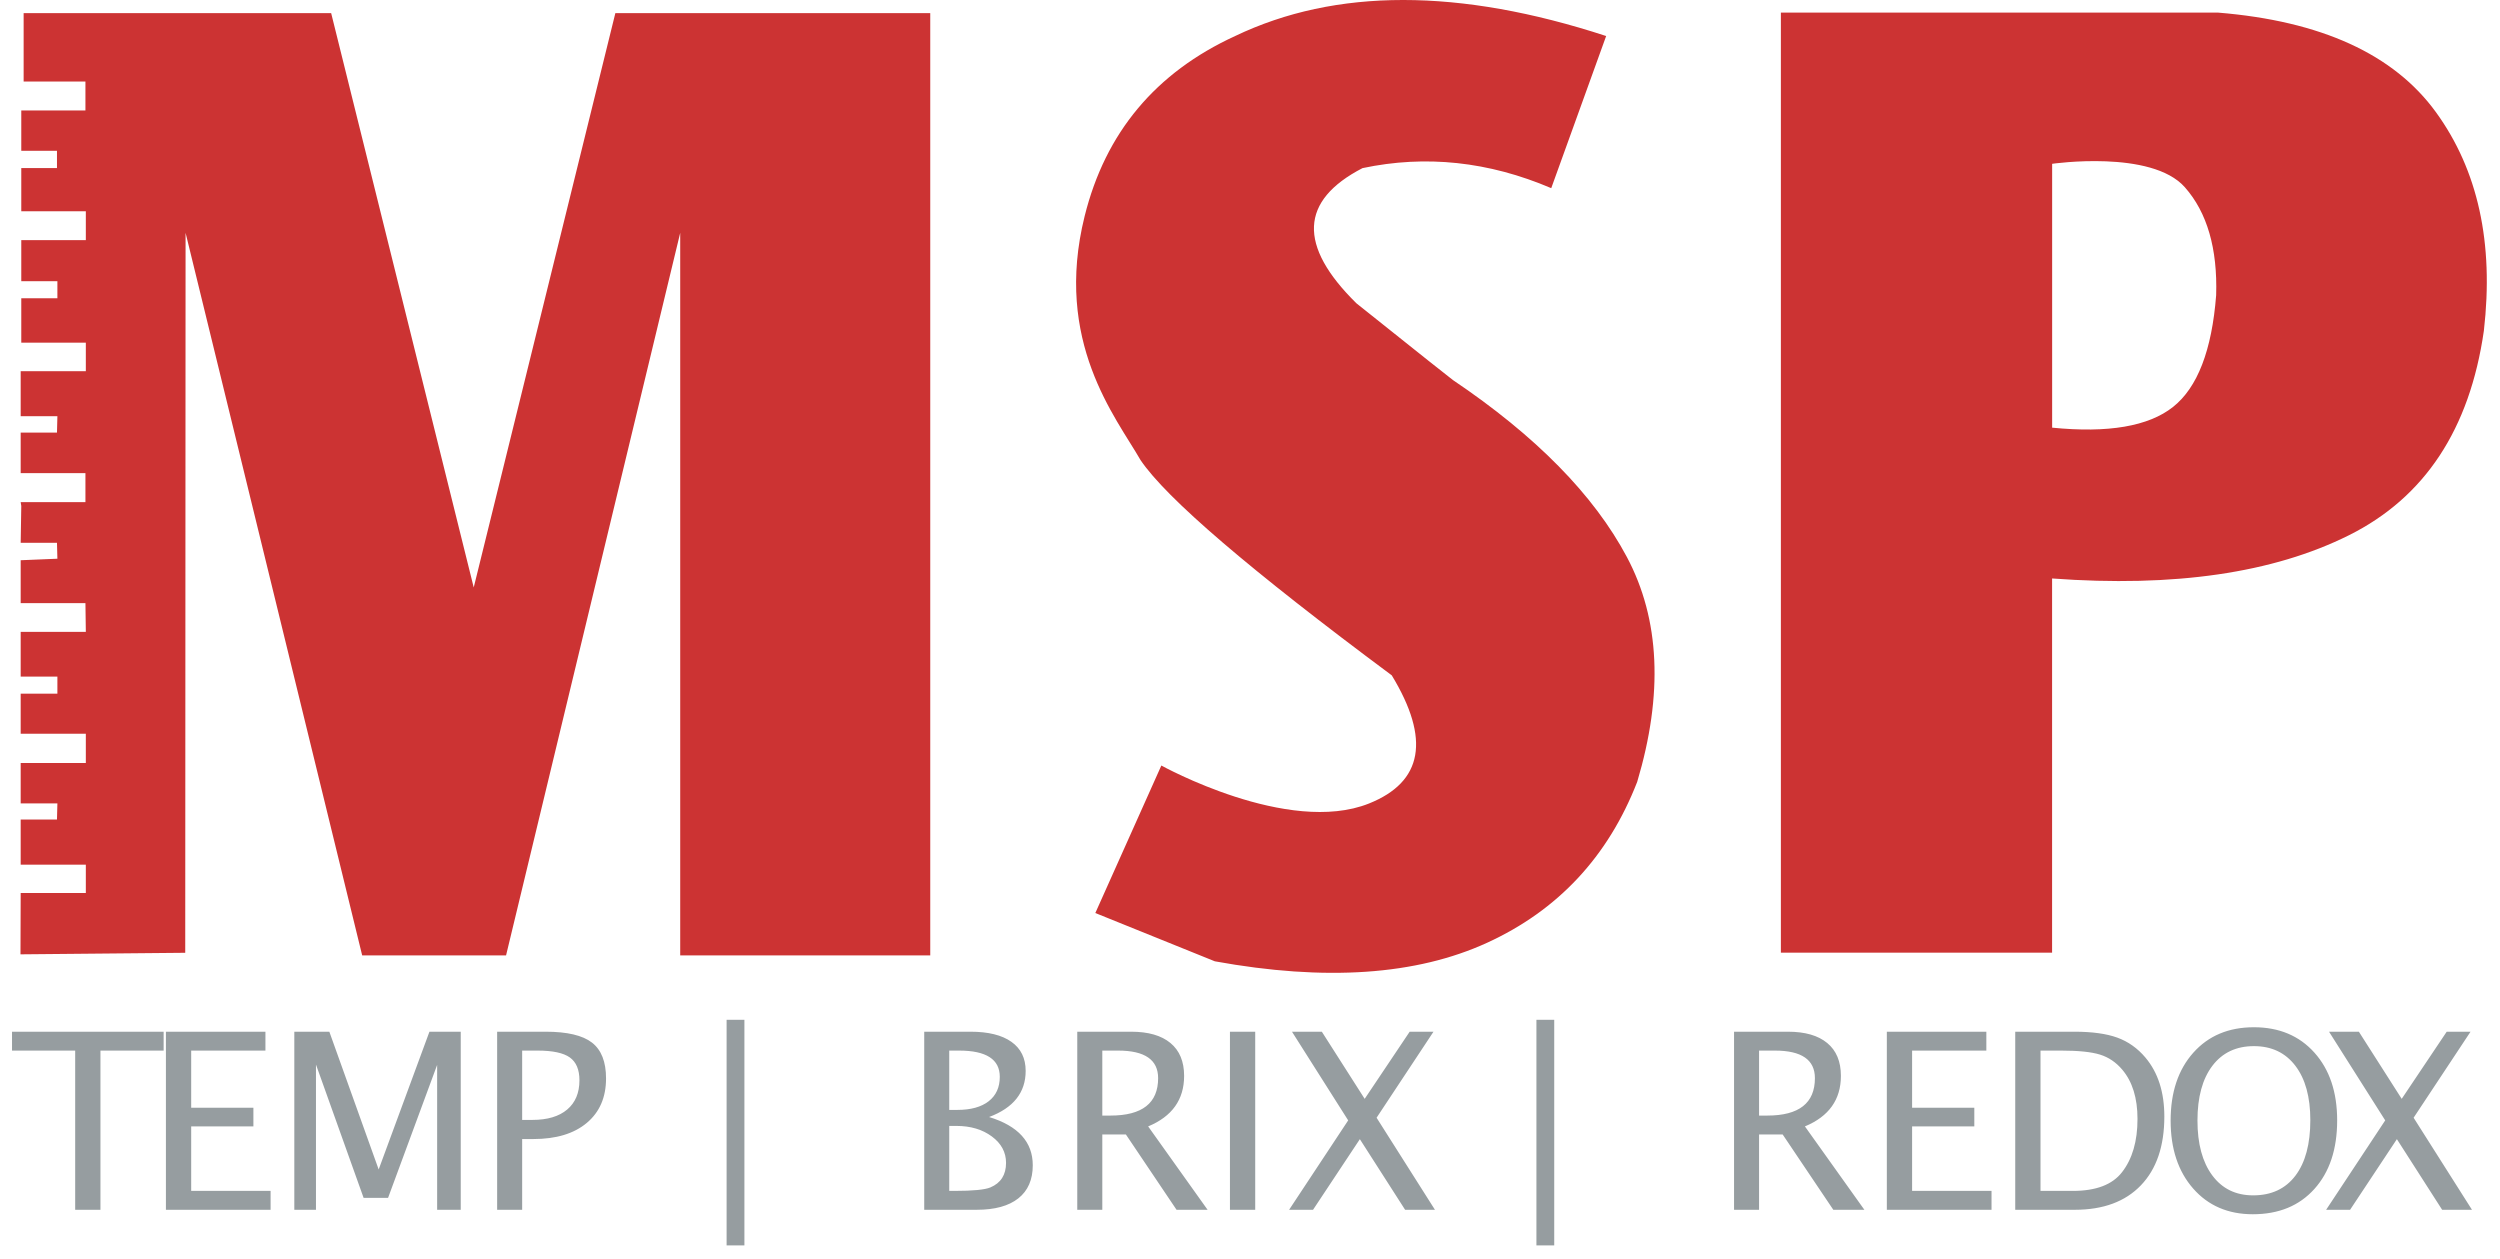 <svg width="139" height="70" viewBox="0 0 139 70" fill="none" xmlns="http://www.w3.org/2000/svg">
<g clip-path="url(#clip0_1267_4962)">
<path fill-rule="evenodd" clip-rule="evenodd" d="M10.299 52.975C10.299 52.975 10.305 39.632 10.318 12.945L20.137 53.119H28.137L37.82 12.945V53.119H51.722V0.729H34.214L26.339 32.662L18.412 0.729C7.013 0.729 1.314 0.729 1.314 0.729C1.314 0.729 1.314 1.997 1.314 4.535H4.75V6.141H1.183V8.386H3.168V9.346H1.183V11.746H4.772V13.352H1.183V15.636H3.191V16.585H1.183V19.052H4.772V20.637H1.15V23.141H3.191L3.168 24.053H1.15V26.308H4.75V27.919H1.15C1.172 28.061 1.183 28.132 1.183 28.132C1.183 28.132 1.172 28.815 1.15 30.18H3.168L3.191 31.065L1.15 31.149V33.534H4.75L4.772 35.133H1.15V37.618H3.191V38.567H1.15V40.796H4.772V42.421H1.15V44.669H3.191L3.168 45.567H1.15V48.075H4.772V49.652H1.15L1.139 53.061C7.246 53.004 10.299 52.975 10.299 52.975ZM123.313 0.7C129.056 1.168 133.097 3.014 135.437 6.236C137.777 9.459 138.666 13.51 138.103 18.391C137.315 23.868 134.814 27.658 130.601 29.76C126.388 31.863 120.886 32.663 114.096 32.163V52.968H99.017V0.7H123.313ZM114.099 9.108V23.778C117.218 24.088 119.458 23.705 120.819 22.628C122.181 21.55 122.98 19.479 123.218 16.414C123.298 13.817 122.718 11.816 121.479 10.412C119.62 8.305 114.099 9.108 114.099 9.108ZM60.9 50.764L64.571 42.563C64.571 42.563 71.62 46.474 76.118 44.674C79.117 43.473 79.538 41.098 77.382 37.549C69.497 31.686 64.841 27.697 63.413 25.579C62.036 23.181 58.575 18.994 60.305 12.023C61.459 7.375 64.249 4.035 68.675 2.003C74.255 -0.668 81.131 -0.668 89.302 2.003L86.249 10.462C82.769 8.976 79.271 8.604 75.756 9.347C72.271 11.15 72.158 13.656 75.417 16.864C78.97 19.701 80.759 21.123 80.783 21.131C85.398 24.241 88.623 27.523 90.458 30.977C92.293 34.431 92.483 38.596 91.028 43.472C89.41 47.628 86.629 50.609 82.687 52.416C78.744 54.223 73.697 54.567 67.545 53.449C63.115 51.659 60.9 50.764 60.9 50.764Z" fill="#CC3333"/>
</g>
<path d="M4.18 67.264V58.413H0.668V57.363H9.098V58.413H5.585V67.264H4.18ZM9.225 67.264V57.363H14.758V58.413H10.63V61.591H14.089V62.628H10.63V66.214H15.045V67.264H9.225ZM16.364 67.264V57.363H18.311L21.054 65.023L23.877 57.363H25.617V67.264H24.305V59.209L21.576 66.602H20.217L17.568 59.189V67.264H16.364ZM27.641 67.264V57.363H30.337C31.532 57.363 32.391 57.564 32.913 57.968C33.435 58.372 33.696 59.035 33.696 59.959C33.696 61.011 33.339 61.836 32.625 62.434C31.911 63.032 30.921 63.331 29.654 63.331H29.032V67.264H27.641ZM29.032 62.267H29.601C30.435 62.267 31.08 62.075 31.535 61.691C31.989 61.308 32.217 60.766 32.217 60.066C32.217 59.472 32.038 59.049 31.682 58.794C31.325 58.54 30.729 58.413 29.895 58.413H29.032V62.267ZM41.389 56.7V69.245H40.399V56.7H41.389ZM51.387 67.264V57.363H53.956C54.946 57.363 55.706 57.55 56.234 57.925C56.763 58.299 57.027 58.839 57.027 59.544C57.027 60.743 56.349 61.598 54.993 62.106C56.612 62.601 57.422 63.495 57.422 64.789C57.422 65.592 57.154 66.205 56.619 66.629C56.084 67.053 55.312 67.264 54.304 67.264H51.387ZM52.778 66.214H53.066C54.096 66.214 54.763 66.149 55.067 66.02C55.646 65.775 55.936 65.32 55.936 64.655C55.936 64.066 55.673 63.577 55.147 63.187C54.62 62.796 53.963 62.601 53.173 62.601H52.778V66.214ZM52.778 61.711H53.227C53.976 61.711 54.557 61.551 54.97 61.23C55.382 60.908 55.588 60.456 55.588 59.871C55.588 58.899 54.835 58.413 53.327 58.413H52.778V61.711ZM59.896 67.264V57.363H62.893C63.843 57.363 64.572 57.572 65.078 57.992C65.584 58.411 65.837 59.02 65.837 59.818C65.837 61.138 65.17 62.075 63.837 62.628L67.142 67.264H65.416L62.599 63.076H61.288V67.264H59.896ZM61.288 62.026H61.742C63.509 62.026 64.392 61.332 64.392 59.945C64.392 58.924 63.652 58.413 62.171 58.413H61.288V62.026ZM68.385 67.264V57.363H69.79V67.264H68.385ZM71.674 67.264L74.959 62.293L71.834 57.363H73.494L75.876 61.096L78.378 57.363H79.702L76.538 62.146L79.783 67.264H78.124L75.608 63.337L73.005 67.264H71.674ZM86.415 56.7V69.245H85.425V56.7H86.415ZM96.413 67.264V57.363H99.41C100.36 57.363 101.088 57.572 101.594 57.992C102.101 58.411 102.354 59.02 102.354 59.818C102.354 61.138 101.687 62.075 100.353 62.628L103.659 67.264H101.932L99.116 63.076H97.804V67.264H96.413ZM97.804 62.026H98.259C100.026 62.026 100.909 61.332 100.909 59.945C100.909 58.924 100.168 58.413 98.688 58.413H97.804V62.026ZM104.908 67.264V57.363H110.441V58.413H106.313V61.591H109.772V62.628H106.313V66.214H110.729V67.264H104.908ZM112.047 67.264V57.363H115.339C116.32 57.363 117.113 57.472 117.717 57.69C118.322 57.909 118.845 58.279 119.286 58.801C119.986 59.631 120.337 60.723 120.337 62.079C120.337 63.725 119.902 65.001 119.032 65.906C118.162 66.812 116.938 67.264 115.359 67.264H112.047ZM113.452 66.214H115.252C116.536 66.214 117.446 65.868 117.982 65.177C118.557 64.441 118.845 63.453 118.845 62.213C118.845 61.049 118.561 60.135 117.995 59.47C117.651 59.064 117.241 58.786 116.764 58.637C116.287 58.488 115.569 58.413 114.61 58.413H113.452V66.214ZM125.317 57.115C126.717 57.115 127.839 57.586 128.682 58.527C129.525 59.468 129.946 60.723 129.946 62.293C129.946 63.895 129.525 65.165 128.682 66.104C127.839 67.043 126.697 67.512 125.256 67.512C123.883 67.512 122.777 67.036 121.941 66.084C121.105 65.131 120.687 63.872 120.687 62.307C120.687 60.732 121.107 59.473 121.948 58.53C122.789 57.587 123.912 57.115 125.317 57.115ZM131.153 57.363L133.535 61.096L136.037 57.363H137.362L134.197 62.146L137.442 67.264H135.783L133.267 63.337L130.665 67.264H129.333L132.618 62.293L129.494 57.363H131.153ZM125.317 58.165C124.331 58.165 123.561 58.53 123.008 59.259C122.455 59.989 122.179 61.002 122.179 62.3C122.179 63.594 122.453 64.611 123.002 65.351C123.55 66.091 124.308 66.462 125.276 66.462C126.289 66.462 127.072 66.097 127.625 65.368C128.178 64.638 128.454 63.609 128.454 62.28C128.454 60.991 128.177 59.983 127.621 59.256C127.066 58.529 126.298 58.165 125.317 58.165Z" fill="#969DA0"/>
<defs>
<clipPath id="clip0_1267_4962">
<rect width="137.128" height="54.09" fill="white" transform="translate(1.139)"/>
</clipPath>
</defs>
</svg>
